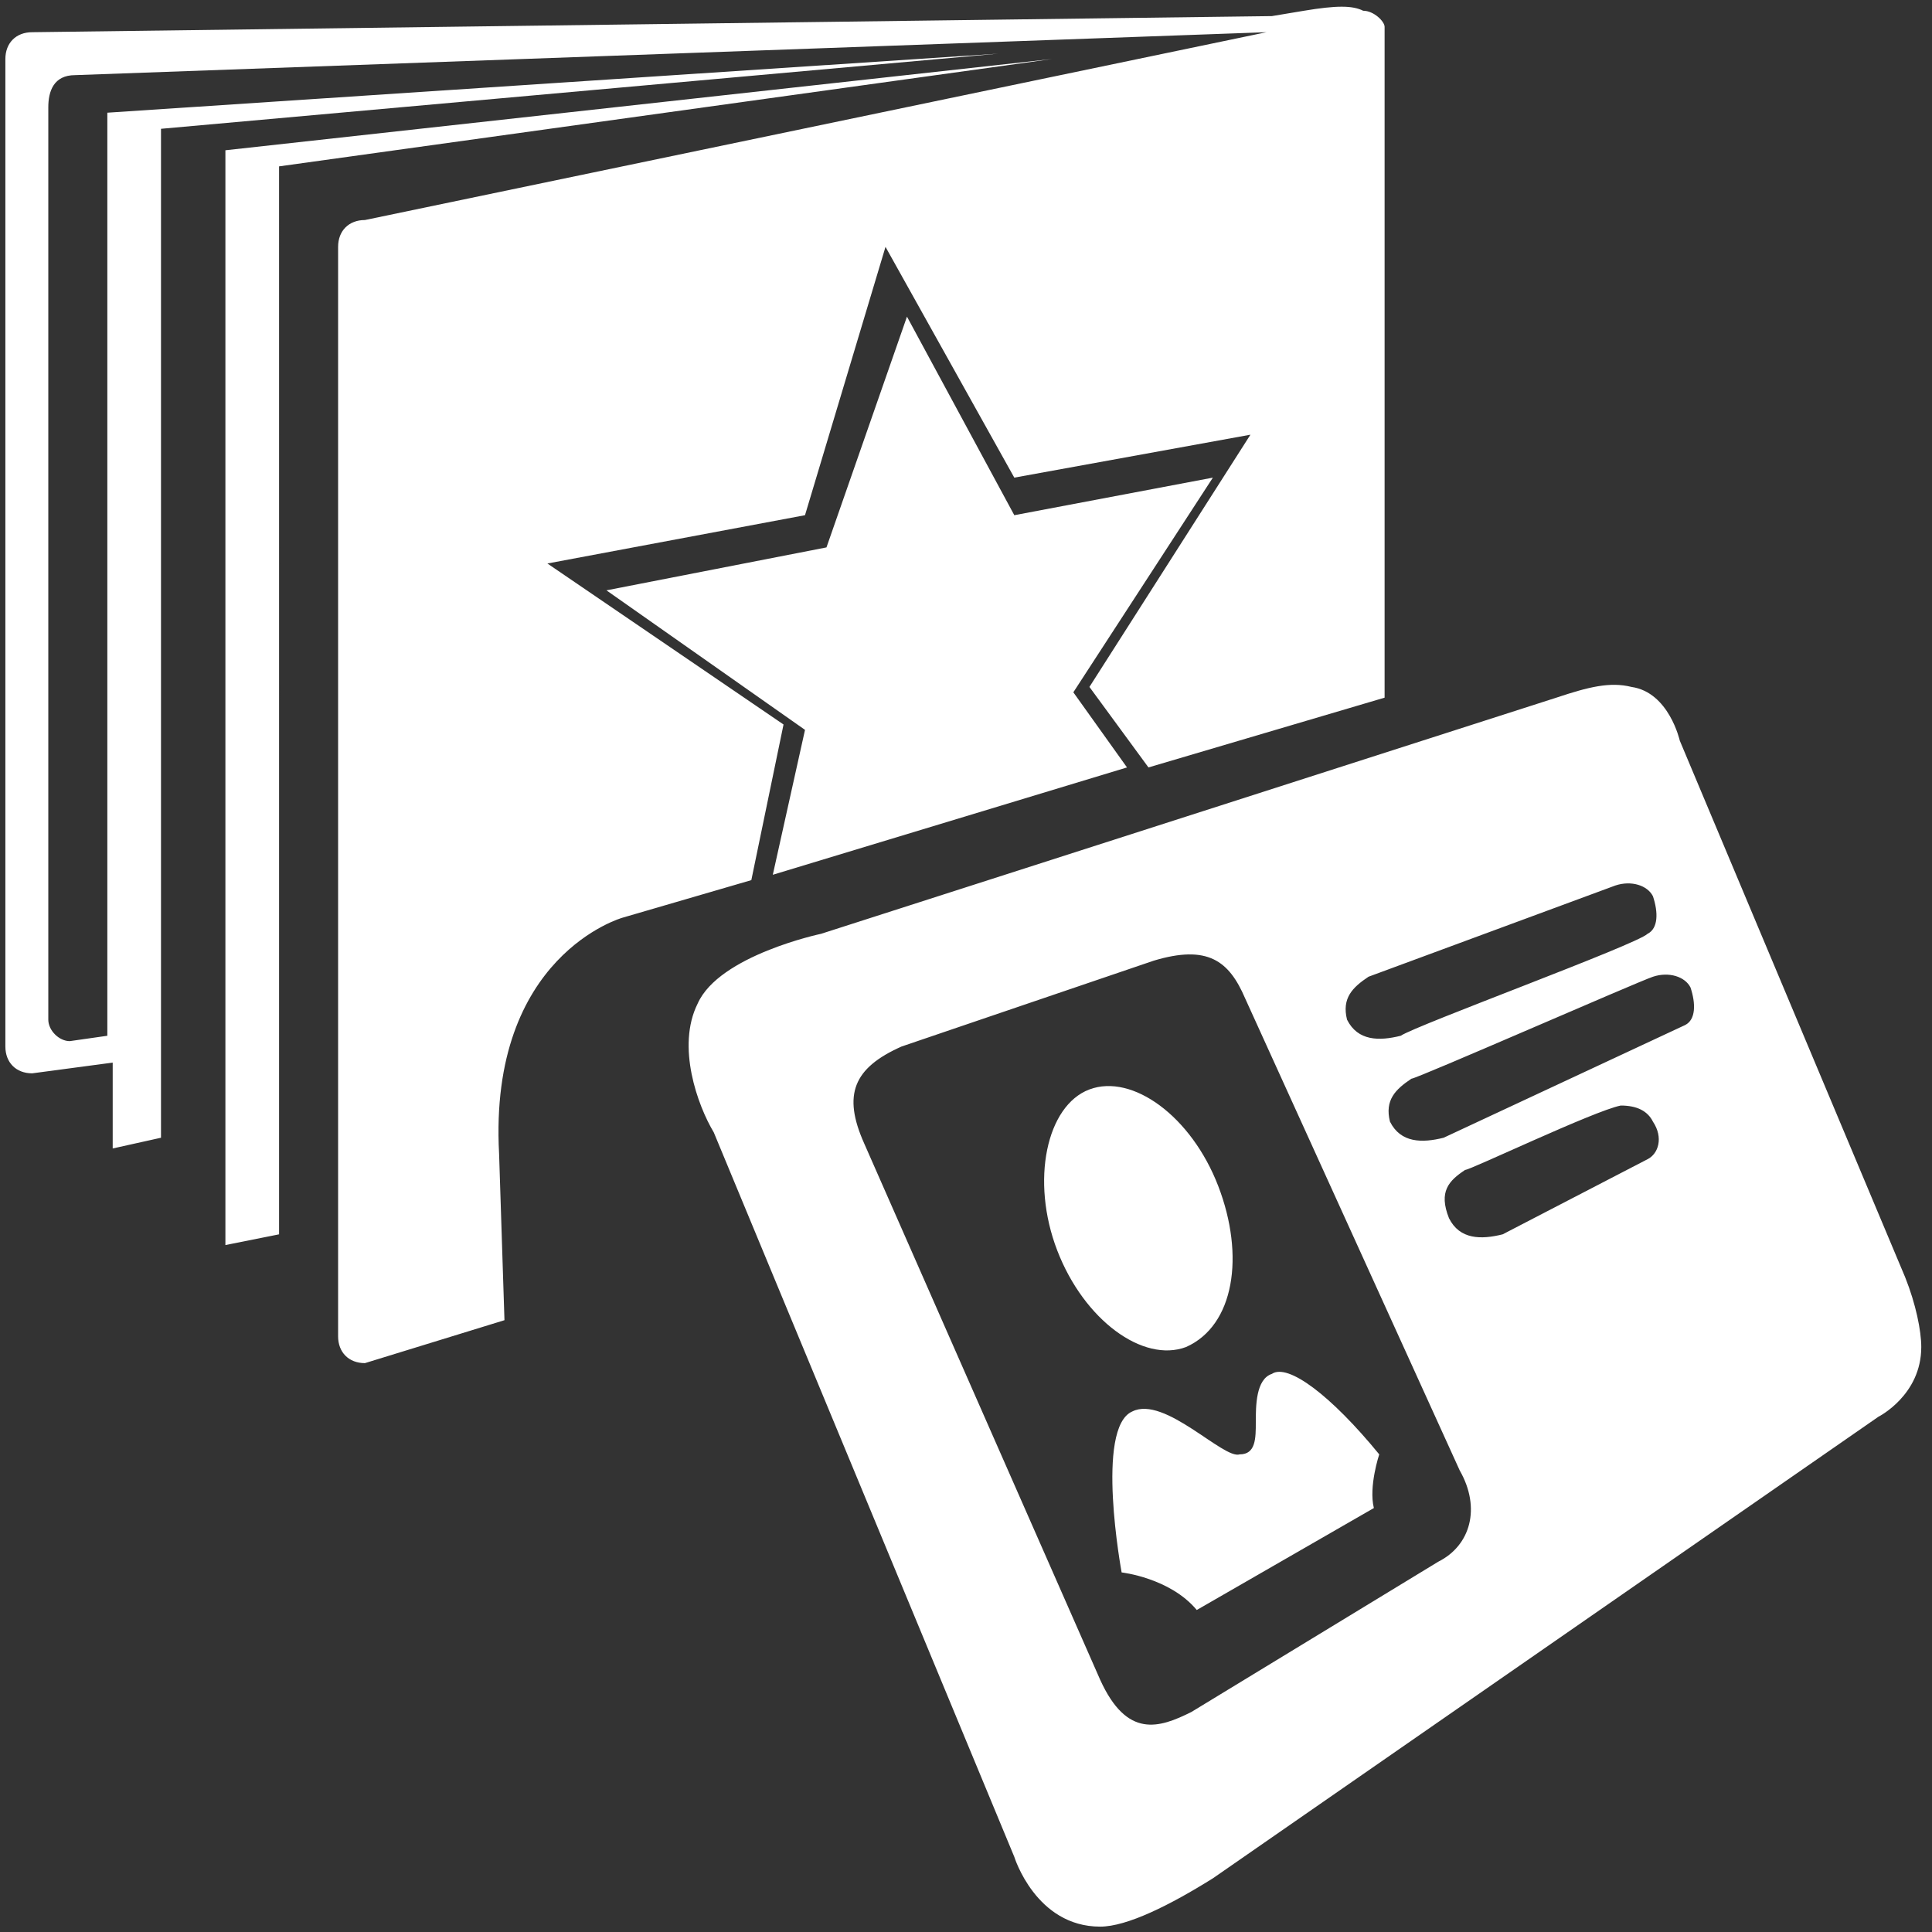 <svg version="1.1" id="Layer_1" xmlns="http://www.w3.org/2000/svg" x="0" y="0" viewBox="0 0 36 36" xml:space="preserve"><rect x="0" y="0" width="36" height="36" fill="#333333" stroke="none"/><style>.st0{fill:#fff}</style><path class="st0" d="M4.2 23.2V2.8l15.4-1.7-14.4 2V23l-1 .2M25.4.2c.2 0 .4.2.4.3V13l-4.4 1.3-1.1-1.5 3-4.7-4.4.8-2.4-4.3-1.5 5-4.8.9 4.4 3-.6 2.9-2.4.7s-2.5.7-2.3 4.4l.1 3.1-2.6.8c-.3 0-.5-.2-.5-.5V4.6c0-.3.2-.5.5-.5L23.6.6l-22.2.8c-.4 0-.5.3-.5.6v17c0 .2.2.4.4.4l.7-.1V2.1L18.6 1 3 2.4v18.8l-.9.2v-1.6L.6 20c-.3 0-.5-.2-.5-.5V1.1C.1.8.3.6.6.6L23.7.3l.6-.1c.6-.1.9-.1 1.1 0zm-8.5 5.7l2 3.7 3.7-.7-2.6 4 1 1.4-6.6 2 .6-2.7-3.7-2.6 4.1-.8 1.5-4.3zm10.4 15.9c-.3.2-.5.4-.3.9.2.4.6.4 1 .3l2.7-1.4c.2-.1.3-.4.1-.7-.1-.2-.3-.3-.6-.3-.5.1-2.8 1.2-2.9 1.2zm-1-1.7c-.3.2-.5.4-.4.8.2.4.6.4 1 .3l4.5-2.1c.2-.1.2-.4.1-.7-.1-.2-.4-.3-.7-.2-.3.1-4.4 1.9-4.5 1.9zm-.8-1.9c-.3.2-.5.4-.4.8.2.4.6.4 1 .3.3-.2 4.4-1.7 4.6-1.9.2-.1.2-.4.1-.7-.1-.2-.4-.3-.7-.2l-4.6 1.7zm-8.7 1.3c-.9.4-1.1.9-.7 1.8l4.4 10c.5 1.1 1.1.9 1.7.6l4.6-2.8c.6-.3.8-1 .4-1.7l-4-8.8c-.3-.7-.7-1-1.7-.7l-4.7 1.6zM29 13c.6-.2 1-.3 1.4-.2.7.1.9 1 .9 1l4.2 10c.2.5.3 1 .3 1.3 0 .9-.8 1.3-.8 1.3L22.6 35c-.8.5-1.6.9-2.1.9-1.2 0-1.6-1.3-1.6-1.3l-5.6-13.5c-.3-.5-.7-1.6-.3-2.4.4-.9 2.3-1.3 2.3-1.3L29 13zm-8.1 16.3s-.5-2.7.2-3c.6-.3 1.7.9 2 .8.3 0 .3-.3.3-.6s0-.8.3-.9c.3-.2 1.1.4 2 1.5 0 0-.2.6-.1 1L22.3 30c-.5-.6-1.4-.7-1.4-.7zm-.6-9c.8-.3 1.9.5 2.4 1.8s.3 2.6-.6 3c-.8.3-1.9-.5-2.4-1.8s-.2-2.7.6-3z"/></svg>
